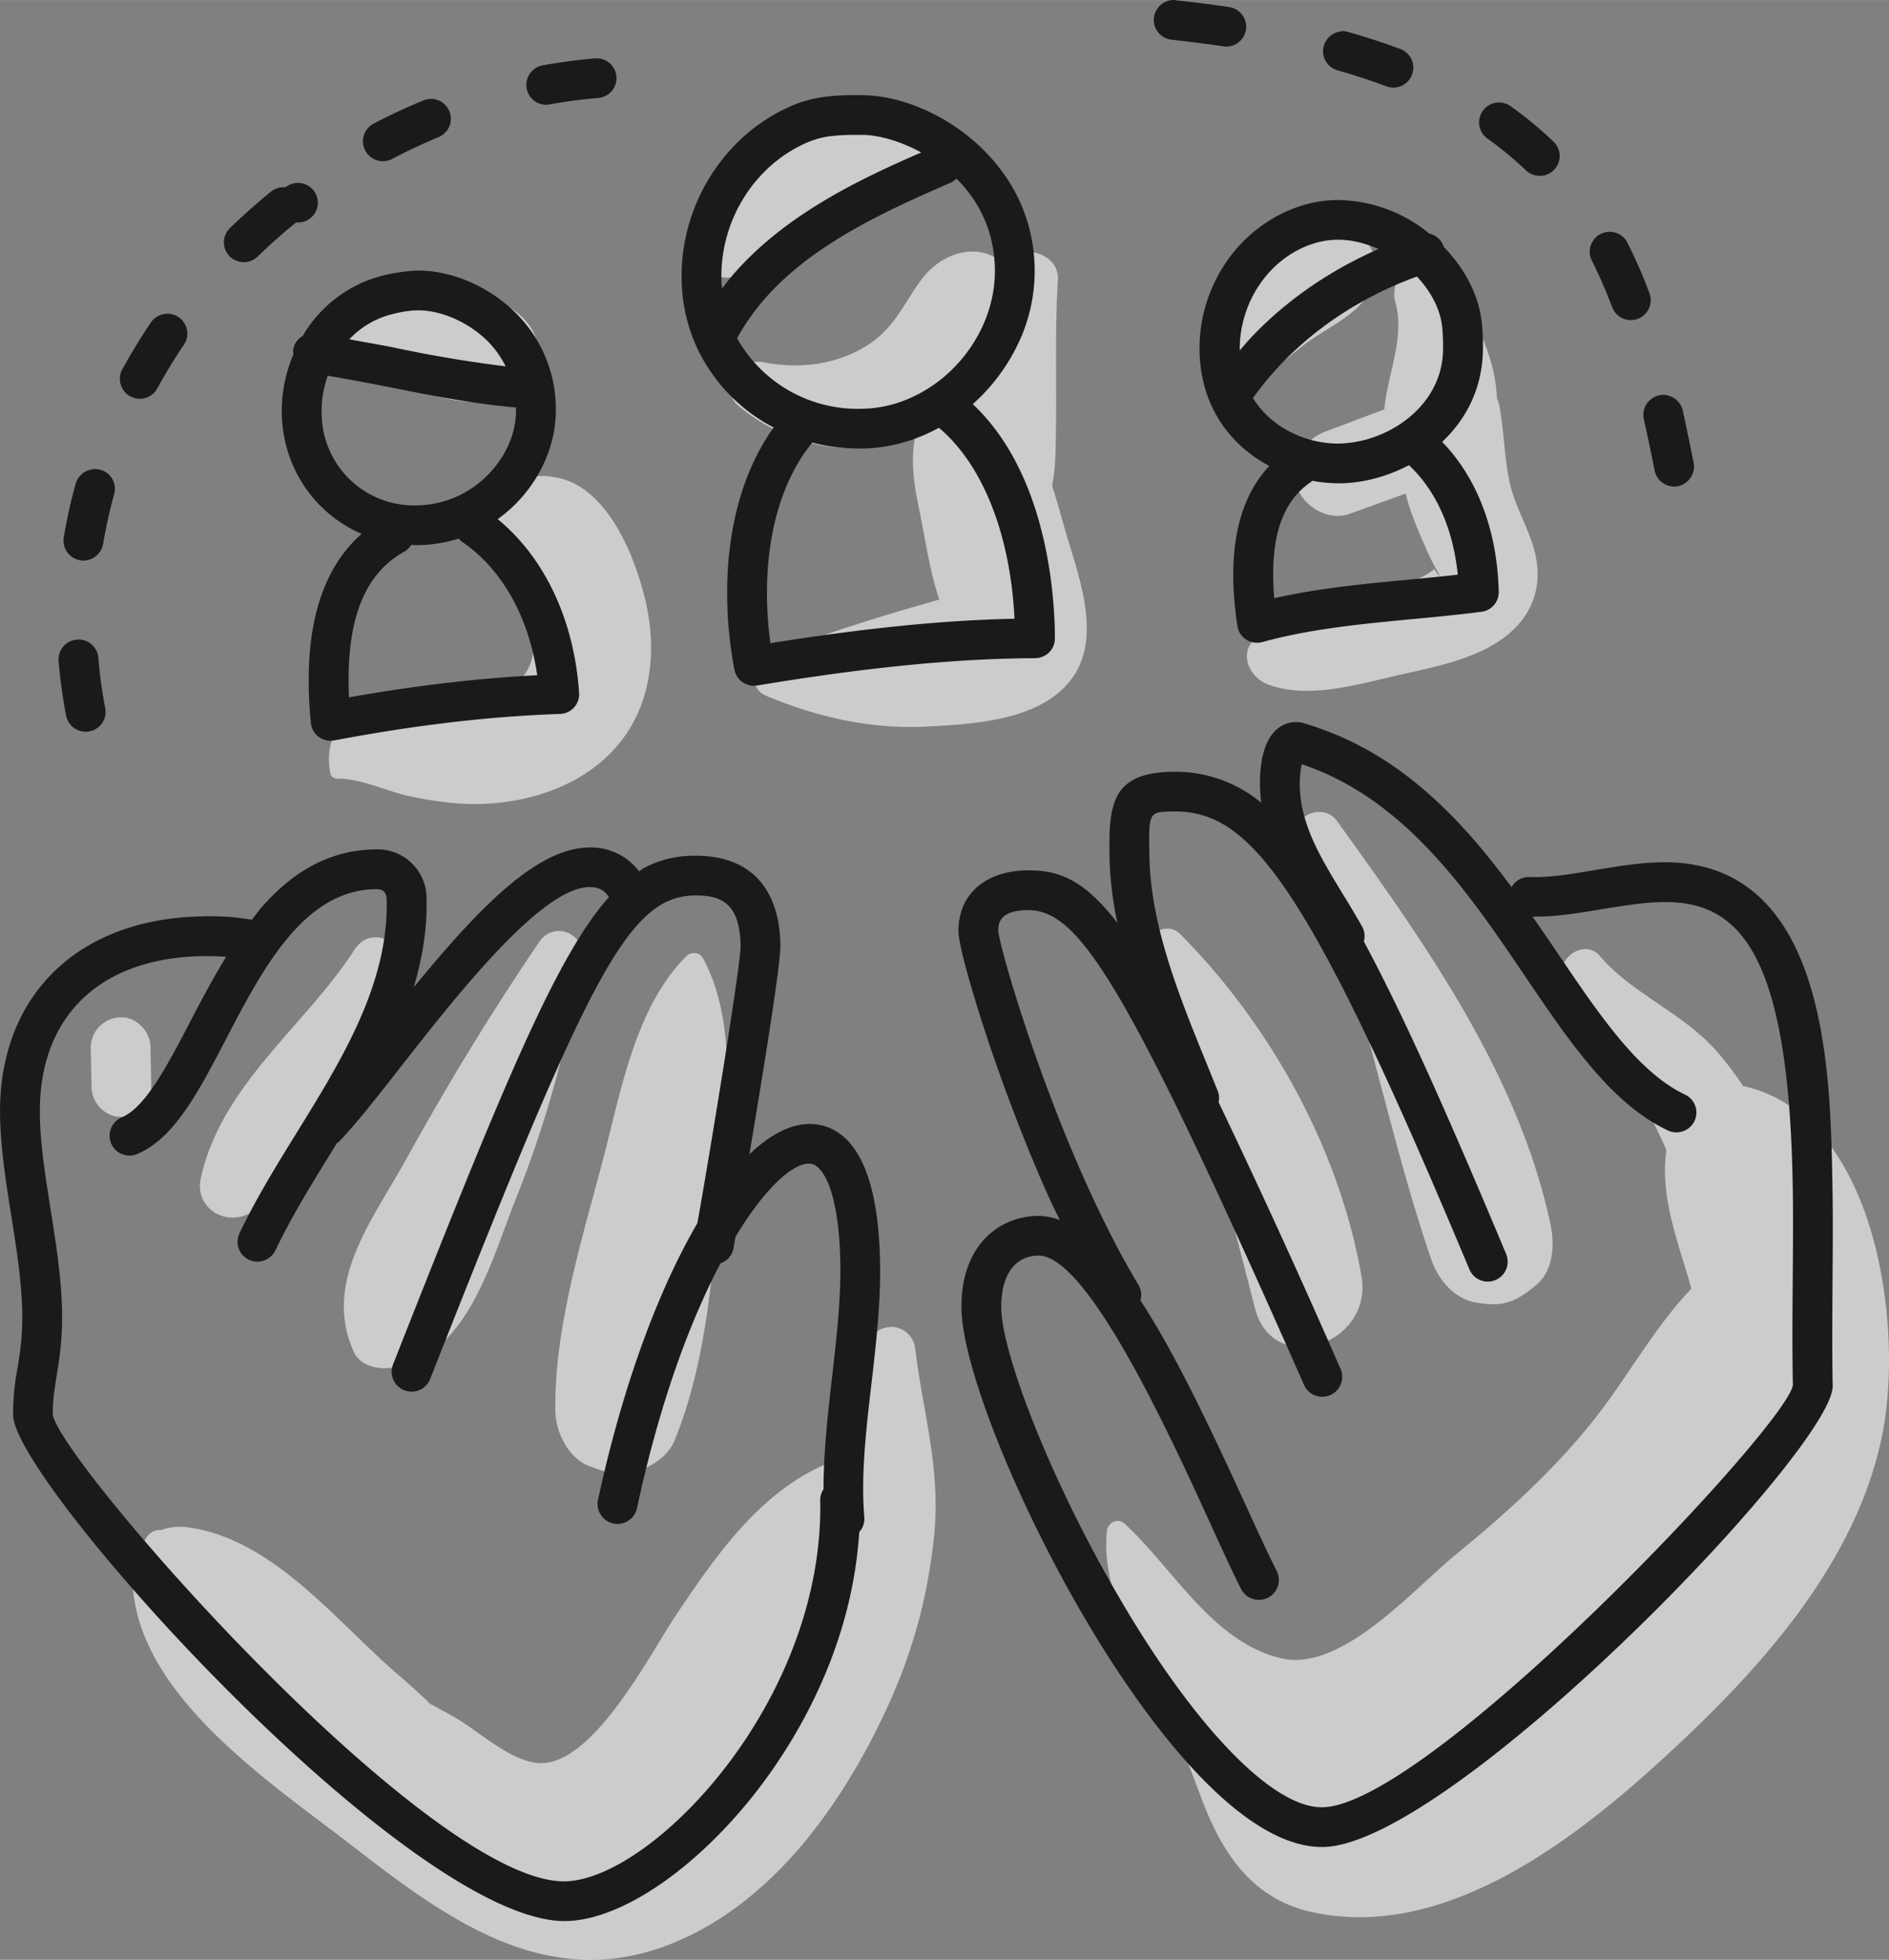 <svg xmlns="http://www.w3.org/2000/svg" width="80" height="83" viewBox="0 0 21.167 21.96"><rect x="0" y="0" width="21.167" height="21.96" fill="#808080" stroke="none"/><path d="M9.705 1.245c-.822.051-1.49.847-1.76 1.612-.086.247.27.343.4.158.457-.656 1.272-.828 1.963-1.128.266-.115.262-.445-.011-.55a1.409 1.409 0 0 0-.592-.092zm5.187 1.3c-.297.005-.558.23-.755.472-.109.132-.22.272-.306.42-.041.071-.08.146-.104.224a1.226 1.226 0 0 0-.022.21c-.115.26.205.544.423.312-.037-.002-.023-.006.041-.014l.087-.04c.072-.037.138-.089.2-.14.102-.086.206-.166.32-.238.308-.197.638-.36.637-.777a.412.412 0 0 0-.214-.355.636.636 0 0 0-.307-.075zm-3.985.274c-.204-.004-.429.104-.59.324-.203.278-.303.547-.616.737-.346.211-.75.256-1.146.179-.265-.052-.517.295-.275.493.53.437 1.219.593 1.884.364.03-.01.06-.022.092-.035-.05.26-.023.513.041.815.063.294.117.694.228 1.022-.174.05-.349.1-.521.152-.462.137-.915.294-1.368.456-.187.066-.273.379-.052.47.588.246 1.19.38 1.83.344.53-.03 1.26-.072 1.6-.542.351-.484.05-1.197-.093-1.708-.043-.152-.085-.302-.132-.448.046-.224.04-.466.044-.706.006-.534-.012-1.064.021-1.597.02-.326-.462-.425-.616-.19a.497.497 0 0 0-.33-.13zm5.047.124c-.196.022-.381.21-.318.444.11.404-.088.798-.124 1.2l-.663.25c-.242.093-.401.335-.324.597.07.237.353.412.599.323l.628-.227c.008.036.016.07.027.106.051.167.119.328.191.487.036.087.076.17.122.253.065.111.058.111-.022 0-.231.21-.844.27-1.143.367-.32.104-.617.186-.866.417-.187.173-.053.434.146.509.425.161.956.015 1.388-.087.44-.103.993-.19 1.34-.505.301-.274.359-.629.23-1.003-.078-.23-.198-.435-.25-.676-.06-.276-.06-.56-.112-.838a.465.465 0 0 0-.03-.1c-.013-.469-.282-.964-.505-1.354a.31.31 0 0 0-.314-.163zm-11.405.365c-.24.003-.48.027-.702.124-.201.088-.36.389-.137.561.268.205.564.303.89.377.35.08.725.215 1.073.072.438-.181.476-.68.104-.952-.286-.21-.65-.172-.989-.18a6.344 6.344 0 0 0-.24-.002zm1.56 2.026c-.32-.017-.54.16-.601.517-.098.57.725 1.136.387 1.682C5.48 8.2 3.49 7.455 3.702 8.67c.006.033.044.055.075.055.258-.005.558.142.806.195.303.065.607.106.917.083.55-.04 1.103-.25 1.452-.69.347-.436.405-1.015.289-1.545-.112-.507-.422-1.297-.988-1.414a.945.945 0 0 0-.144-.02zm8.65 3.765c-.135.012-.256.117-.188.27.678 1.53.93 3.18 1.47 4.752.075.217.255.433.496.474.303.052.435.002.673-.192.196-.161.212-.454.165-.678-.355-1.683-1.415-3.166-2.4-4.535a.237.237 0 0 0-.216-.09zm-1.666 1.307c-.14-.008-.286.12-.229.275.492 1.313.854 2.618 1.197 3.974.2.791 1.328.414 1.195-.354-.247-1.423-1.022-2.82-2.034-3.837a.194.194 0 0 0-.13-.058zm-6.816.026a.265.265 0 0 0-.236.125c-.545.8-1.035 1.61-1.504 2.458-.372.67-.92 1.358-.574 2.13.077.174.299.206.46.177.821-.15 1.084-1.206 1.351-1.873.355-.887.593-1.761.743-2.704a.26.26 0 0 0-.24-.313zm-2.027.074c-.097-.016-.203.02-.278.136-.56.866-1.49 1.51-1.722 2.56-.072.323.261.539.54.397 1.031-.522 1.27-1.709 1.67-2.686a.29.29 0 0 0-.21-.407zm13.53.129c-.157-.01-.326.157-.27.327.134.404.414.678.659 1.023.198.28.368.586.504.903-.076.525.133 1.032.28 1.552-.424.442-.712.99-1.095 1.472-.445.561-.987 1.052-1.541 1.504-.491.401-1.289 1.331-1.97 1.164-.77-.19-1.202-1.01-1.744-1.505-.082-.074-.192-.012-.201.087-.046.512.167 1.056.488 1.521.196.49.39.98.575 1.474.224.596.556 1.113 1.22 1.265 1.49.34 2.961-.806 3.978-1.742 1.05-.966 2.124-2.143 2.424-3.581.254-1.223-.055-3.6-1.557-3.931a3.39 3.39 0 0 0-.282-.375c-.384-.445-.957-.652-1.323-1.083a.202.202 0 0 0-.145-.075zm-9.992.045a.127.127 0 0 0-.098.035c-.575.573-.736 1.531-.935 2.285-.234.89-.548 1.891-.532 2.816.004.225.141.515.365.605.124.05.225.086.36.09.226.006.52-.148.608-.364.362-.878.434-1.914.512-2.857.067-.81.211-1.81-.192-2.555a.107.107 0 0 0-.088-.055zm-6.443.72a.34.34 0 0 0-.328.342l.009.445c.003.174.16.338.342.327a.339.339 0 0 0 .327-.341l-.009-.445c-.004-.174-.16-.339-.341-.327zm8.637 3.47c-.126 0-.249.087-.255.26-.013.388-.116.804-.258 1.22a.469.469 0 0 0-.16.033c-.78.315-1.266 1.021-1.723 1.698-.289.427-.903 1.643-1.5 1.675-.327.017-.717-.356-.981-.507a9.541 9.541 0 0 0-.285-.157 7.209 7.209 0 0 0-.322-.295c-.714-.602-1.418-1.55-2.394-1.683a.622.622 0 0 0-.303.032c-.078-.01-.147.044-.18.118a.51.51 0 0 0-.134.339c-.055 1.33 1.534 2.363 2.473 3.09 1.041.807 2.156 1.629 3.53 1.1 1.182-.455 1.99-1.628 2.488-2.74.263-.591.421-1.19.488-1.834.078-.762-.12-1.366-.21-2.1a.27.27 0 0 0-.274-.25z" opacity=".6" fill="#fff"/><path d="M13.177.001A.224.224 0 0 0 12.93.2a.223.223 0 0 0 .198.245c.2.021.396.047.58.074a.222.222 0 0 0 .067-.44 13.897 13.897 0 0 0-.598-.076zm1.845.351a.225.225 0 0 0-.188.16v.001a.22.22 0 0 0 .02.169.222.222 0 0 0 .055.065.22.22 0 0 0 .079.041c.19.054.375.114.547.179a.223.223 0 0 0 .287-.13V.835a.221.221 0 0 0 .015-.087.223.223 0 0 0-.145-.199 7.433 7.433 0 0 0-.582-.19.215.215 0 0 0-.088-.009zM6.666.654a6.376 6.376 0 0 0-.596.08.223.223 0 0 0 .044.44l.036-.003c.183-.034.37-.058.554-.074a.222.222 0 0 0 .203-.24.222.222 0 0 0-.24-.203zm3.03.413c-.15-.004-.272 0-.387.01-.15.015-.28.045-.396.091-.3.12-.561.314-.768.555a2.12 2.12 0 0 0-.497 1.16 2.07 2.07 0 0 0-.007.329 1.862 1.862 0 0 0 .19.727c.055.11.12.214.194.31v.001a1.943 1.943 0 0 0 .644.54c-.352.492-.536 1.168-.52 1.944.005.256.032.515.08.768a.224.224 0 0 0 .255.179c.85-.14 1.988-.302 3.114-.306a.232.232 0 0 0 .159-.066.22.22 0 0 0 .063-.158v-.074c-.011-.543-.129-1.807-.92-2.549a2.126 2.126 0 0 0 .474-.608 1.893 1.893 0 0 0 .161-1.355v-.002a1.871 1.871 0 0 0-.241-.548 2.068 2.068 0 0 0-.239-.3c-.394-.411-.933-.637-1.36-.648zm-4.866.041a.214.214 0 0 0-.086.017 6.825 6.825 0 0 0-.558.26.225.225 0 0 0-.109.132.22.22 0 0 0 .016.17c.01.02.023.036.037.05v.001a.223.223 0 0 0 .265.042c.169-.09.344-.17.519-.244a.224.224 0 0 0 .121-.12.222.222 0 0 0 .017-.083v-.001a.223.223 0 0 0-.222-.224zm11.93.043a.222.222 0 0 0-.18.171h-.001a.223.223 0 0 0 .088.23 3.877 3.877 0 0 1 .431.356.225.225 0 0 0 .316-.005.224.224 0 0 0 .063-.158v-.001a.22.22 0 0 0-.068-.155v-.001a4.283 4.283 0 0 0-.483-.399.222.222 0 0 0-.167-.038zm-7.242.36h.165c.174.006.409.071.64.197-.665.29-1.531.69-2.127 1.391-.036.043-.07.088-.105.133l-.005-.046c-.04-.694.369-1.354.994-1.604a.954.954 0 0 1 .273-.061c.051-.005.105-.008.165-.01zm1.2.49c.24.24.42.57.43 1.002.012.54-.286 1.045-.72 1.332h-.001l-.001.001c-.219.144-.47.234-.737.243l-.024.001a1.55 1.55 0 0 1-1.406-.79c.47-.855 1.396-1.312 2.387-1.74a.222.222 0 0 0 .072-.05zm-7.52.098a.223.223 0 0 0-.163.049 7.18 7.18 0 0 0-.459.408.223.223 0 0 0-.004.315.226.226 0 0 0 .165.066.22.22 0 0 0 .151-.063c.137-.133.281-.261.43-.382a.222.222 0 1 0-.119-.393zm11.774.142l-.027.001a1.37 1.37 0 0 0-.362.063c-.728.23-1.205.966-1.135 1.751.05.558.37.95.775 1.165-.277.295-.414.722-.403 1.279.003.159.018.327.045.512a.222.222 0 0 0 .226.19.261.261 0 0 0 .055-.008c.538-.148 1.108-.202 1.66-.255.26-.024.53-.05.795-.084a.222.222 0 0 0 .193-.227c-.018-.689-.242-1.272-.634-1.677.26-.245.438-.578.455-.983a2.538 2.538 0 0 0-.008-.323c-.027-.328-.192-.634-.43-.88l-.001-.004a.22.22 0 0 0-.16-.144 1.644 1.644 0 0 0-1.044-.376zm3.05.357a.216.216 0 0 0-.155.078.223.223 0 0 0-.053.16c.002.029.01.057.024.085a5.68 5.68 0 0 1 .227.52.223.223 0 0 0 .412.015.221.221 0 0 0 .006-.17 5.348 5.348 0 0 0-.247-.566.222.222 0 0 0-.214-.122zm-3.043.088c.159-.003.318.038.468.104-.528.232-1.001.553-1.385.947-.06.06-.115.125-.17.19-.008-.537.331-1.042.826-1.198a.91.91 0 0 1 .261-.043zm-10.312.346a2.01 2.01 0 0 0-.4.061 1.455 1.455 0 0 0-.875.671.22.22 0 0 0-.107.154c-.002.018.002.034.003.05v.001c-.092.219-.141.46-.129.713.03.593.386 1.08.893 1.3-.407.357-.608.934-.592 1.726.002.123.01.254.023.39a.222.222 0 0 0 .264.198c.918-.173 1.745-.27 2.528-.296a.226.226 0 0 0 .158-.073.225.225 0 0 0 .056-.165c-.056-.818-.387-1.513-.912-1.945.405-.29.647-.755.651-1.202a1.51 1.51 0 0 0-.454-1.113c-.3-.297-.724-.477-1.107-.47zm11.21.066c.158.169.268.373.285.584.008.099.01.187.007.267-.026.619-.636 1.02-1.185 1.021-.362-.004-.74-.18-.944-.51.435-.61 1.08-1.086 1.838-1.362zm-11.204.379h.002c.262-.004.57.13.786.342.07.07.145.165.205.286a14.735 14.735 0 0 1-1.254-.211c-.163-.033-.331-.061-.498-.092a.983.983 0 0 1 .465-.278c.119-.031.21-.045.294-.047zm-2.84.043a.223.223 0 0 0-.143.094c-.115.17-.222.347-.32.525a.222.222 0 1 0 .393.212c.09-.165.19-.33.298-.489a.222.222 0 0 0-.228-.342zm1.84.69c.214.037.427.076.651.12.466.094.948.19 1.447.235h.009l.002.047c-.004.5-.469 1.048-1.125 1.051A1.034 1.034 0 0 1 3.605 4.66c-.008-.158.019-.31.067-.45zm15.005.218a.218.218 0 0 0-.17.039.221.221 0 0 0-.088.23c.042.188.082.38.121.576a.222.222 0 0 0 .08.13c.04.031.09.05.143.049a.22.22 0 0 0 .121-.04.225.225 0 0 0 .093-.228c-.04-.198-.08-.393-.122-.585a.225.225 0 0 0-.178-.17zm-8.157.365c.488.41.8 1.189.847 2.14-.985.02-1.958.15-2.735.274a4.178 4.178 0 0 1-.038-.482c-.014-.73.166-1.35.507-1.766.181.047.373.07.57.066l.033-.001c.29-.01.567-.095.816-.231zm5.267.419c.383.36.51.862.547 1.227-.19.022-.383.04-.57.058-.489.046-.991.094-1.487.206a3.165 3.165 0 0 1-.011-.212c-.011-.536.128-.893.424-1.091.005-.003.007-.01.012-.013a1.64 1.64 0 0 0 .325.028c.258-.005.522-.078.76-.203zm-14.752.047a.225.225 0 0 0-.188.16 5.802 5.802 0 0 0-.133.602.223.223 0 0 0 .224.26.224.224 0 0 0 .216-.186c.032-.186.073-.373.124-.557a.221.221 0 0 0-.243-.28zm4.104.775c.01.01.018.023.031.032.451.304.754.842.849 1.5-.662.033-1.357.115-2.11.248a4.47 4.47 0 0 1-.003-.115c-.016-.781.188-1.278.624-1.518a.216.216 0 0 0 .077-.076l.045.003h.043c.158-.003.306-.03.444-.074zM.861 7.167a.224.224 0 0 0-.205.24c.018.205.046.411.085.612.021.108.117.182.224.18.013 0 .025-.002.038-.004.12-.023.2-.14.176-.26a5.237 5.237 0 0 1-.077-.564.221.221 0 0 0-.24-.204zm13.657.924c-.124.002-.412.079-.399.732.001.059.007.116.014.172a1.505 1.505 0 0 0-1.004-.347c-.68.013-.707.376-.696.965.005.215.03.43.07.643.005.03.013.058.019.087-.383-.499-.67-.597-1.026-.59-.468.01-.764.28-.756.692.005.23.413 1.622.998 2.937.044.099.092.193.138.29a.674.674 0 0 0-.251-.048c-.434.008-.866.336-.851 1.05.026 1.27 2.372 6.056 4.055 6.022a.858.858 0 0 0 .142-.015c1.556-.287 5.579-4.476 5.565-5.153-.008-.382-.004-.772-.002-1.15.003-.381.006-.775-.002-1.164-.025-1.254-.072-3.589-1.924-3.552-.246.005-.495.047-.735.087-.263.044-.507.087-.733.078a.221.221 0 0 0-.202.114c-.583-.79-1.287-1.534-2.332-1.838a.269.269 0 0 0-.088-.012zm.068.472c1.159.387 1.871 1.441 2.502 2.374.498.736.968 1.43 1.601 1.73a.225.225 0 0 0 .298-.105.222.222 0 0 0-.106-.297c-.523-.247-.96-.893-1.422-1.577a39.037 39.037 0 0 0-.286-.417c.252.004.518-.04.774-.083.225-.037.456-.075.67-.08.844-.017 1.417.506 1.47 3.115.008.382.004.773.001 1.151-.003.381-.006.775.002 1.15-.094.486-4.087 4.704-5.27 4.727-.553.011-1.425-.887-2.275-2.343-.806-1.38-1.316-2.757-1.325-3.242-.008-.369.147-.592.413-.597.55-.011 1.474 2.007 1.918 2.978.139.304.258.567.361.768a.224.224 0 0 0 .4-.2c-.099-.194-.217-.453-.355-.753-.407-.89-.794-1.702-1.178-2.291a.22.22 0 0 0-.022-.173c-.906-1.51-1.556-3.759-1.57-3.962-.002-.069-.005-.231.317-.238.573-.011 1.077.72 3.108 5.32a.223.223 0 0 0 .409-.18 96.78 96.78 0 0 0-1.366-2.987.217.217 0 0 0-.008-.122l-.125-.309c-.308-.756-.626-1.538-.642-2.315-.01-.507-.01-.507.258-.512.864-.017 1.496.755 3.327 5.13a.223.223 0 0 0 .412-.171c-.642-1.534-1.148-2.674-1.595-3.503a.22.22 0 0 0-.02-.169 11.904 11.904 0 0 0-.214-.36c-.243-.398-.474-.775-.483-1.207a1.105 1.105 0 0 1 .021-.25zm-7.995.934c-.572.01-1.213.66-1.955 1.566.093-.314.151-.64.144-.984a.55.55 0 0 0-.587-.561c-.534.01-.938.279-1.263.65-.038.043-.072.092-.108.138a2.726 2.726 0 0 0-.571-.037c-1.394.028-2.278.908-2.25 2.243.007.363.067.743.125 1.11.057.359.116.73.123 1.076.006.273-.025.462-.055.646a2.67 2.67 0 0 0-.047.516c.015.763 4.465 5.7 6.197 5.666.616-.012 1.451-.58 2.126-1.444.412-.528 1.074-1.575 1.158-2.915a.22.22 0 0 0 .057-.166 4.017 4.017 0 0 1-.012-.229c-.008-.403.04-.826.093-1.275.052-.45.105-.917.095-1.365-.024-1.213-.412-1.504-.734-1.535-.234-.022-.483.101-.73.338.158-.94.352-2.132.348-2.35-.013-.655-.36-1.008-.977-.996a1.17 1.17 0 0 0-.557.14c-.017.01-.034.023-.05.034a.673.673 0 0 0-.57-.266zm.008.444c.09-.002.165.02.224.112-.596.665-1.207 2.163-2.419 5.236a.223.223 0 0 0 .416.163c1.754-4.447 2.202-5.403 2.957-5.418.306-.006.512.087.522.56.004.223-.392 2.607-.485 3.113-.441.754-.842 1.84-1.113 3.099a.223.223 0 0 0 .437.093c.256-1.196.6-2.107.936-2.744a.22.22 0 0 0 .144-.16l.023-.136c.342-.566.66-.84.843-.819.116.01.315.255.332 1.1.008.42-.044.87-.094 1.306-.048.412-.094.836-.094 1.241a.216.216 0 0 0-.037.12c.046 2.264-1.888 4.254-2.857 4.274-1.521.03-5.665-4.705-5.742-5.23-.003-.154.019-.285.043-.436.031-.194.067-.413.06-.726-.007-.377-.069-.764-.128-1.137-.058-.369-.114-.716-.12-1.05-.022-1.096.655-1.765 1.812-1.788.107-.002.193.002.275.007-.145.237-.276.483-.396.714-.26.5-.507.973-.774 1.086a.222.222 0 1 0 .173.41c.416-.175.685-.692.997-1.29.406-.78.866-1.662 1.669-1.678.065-.001.128.007.13.125.02.938-.501 1.783-1.005 2.599-.227.367-.461.747-.644 1.132a.222.222 0 0 0 .206.318.224.224 0 0 0 .196-.127c.174-.363.39-.716.621-1.09l.067-.11c.008-.006.017-.01.024-.017.185-.19.418-.489.688-.833.626-.8 1.572-2.008 2.113-2.02z" fill="#1a1a1a"/></svg>